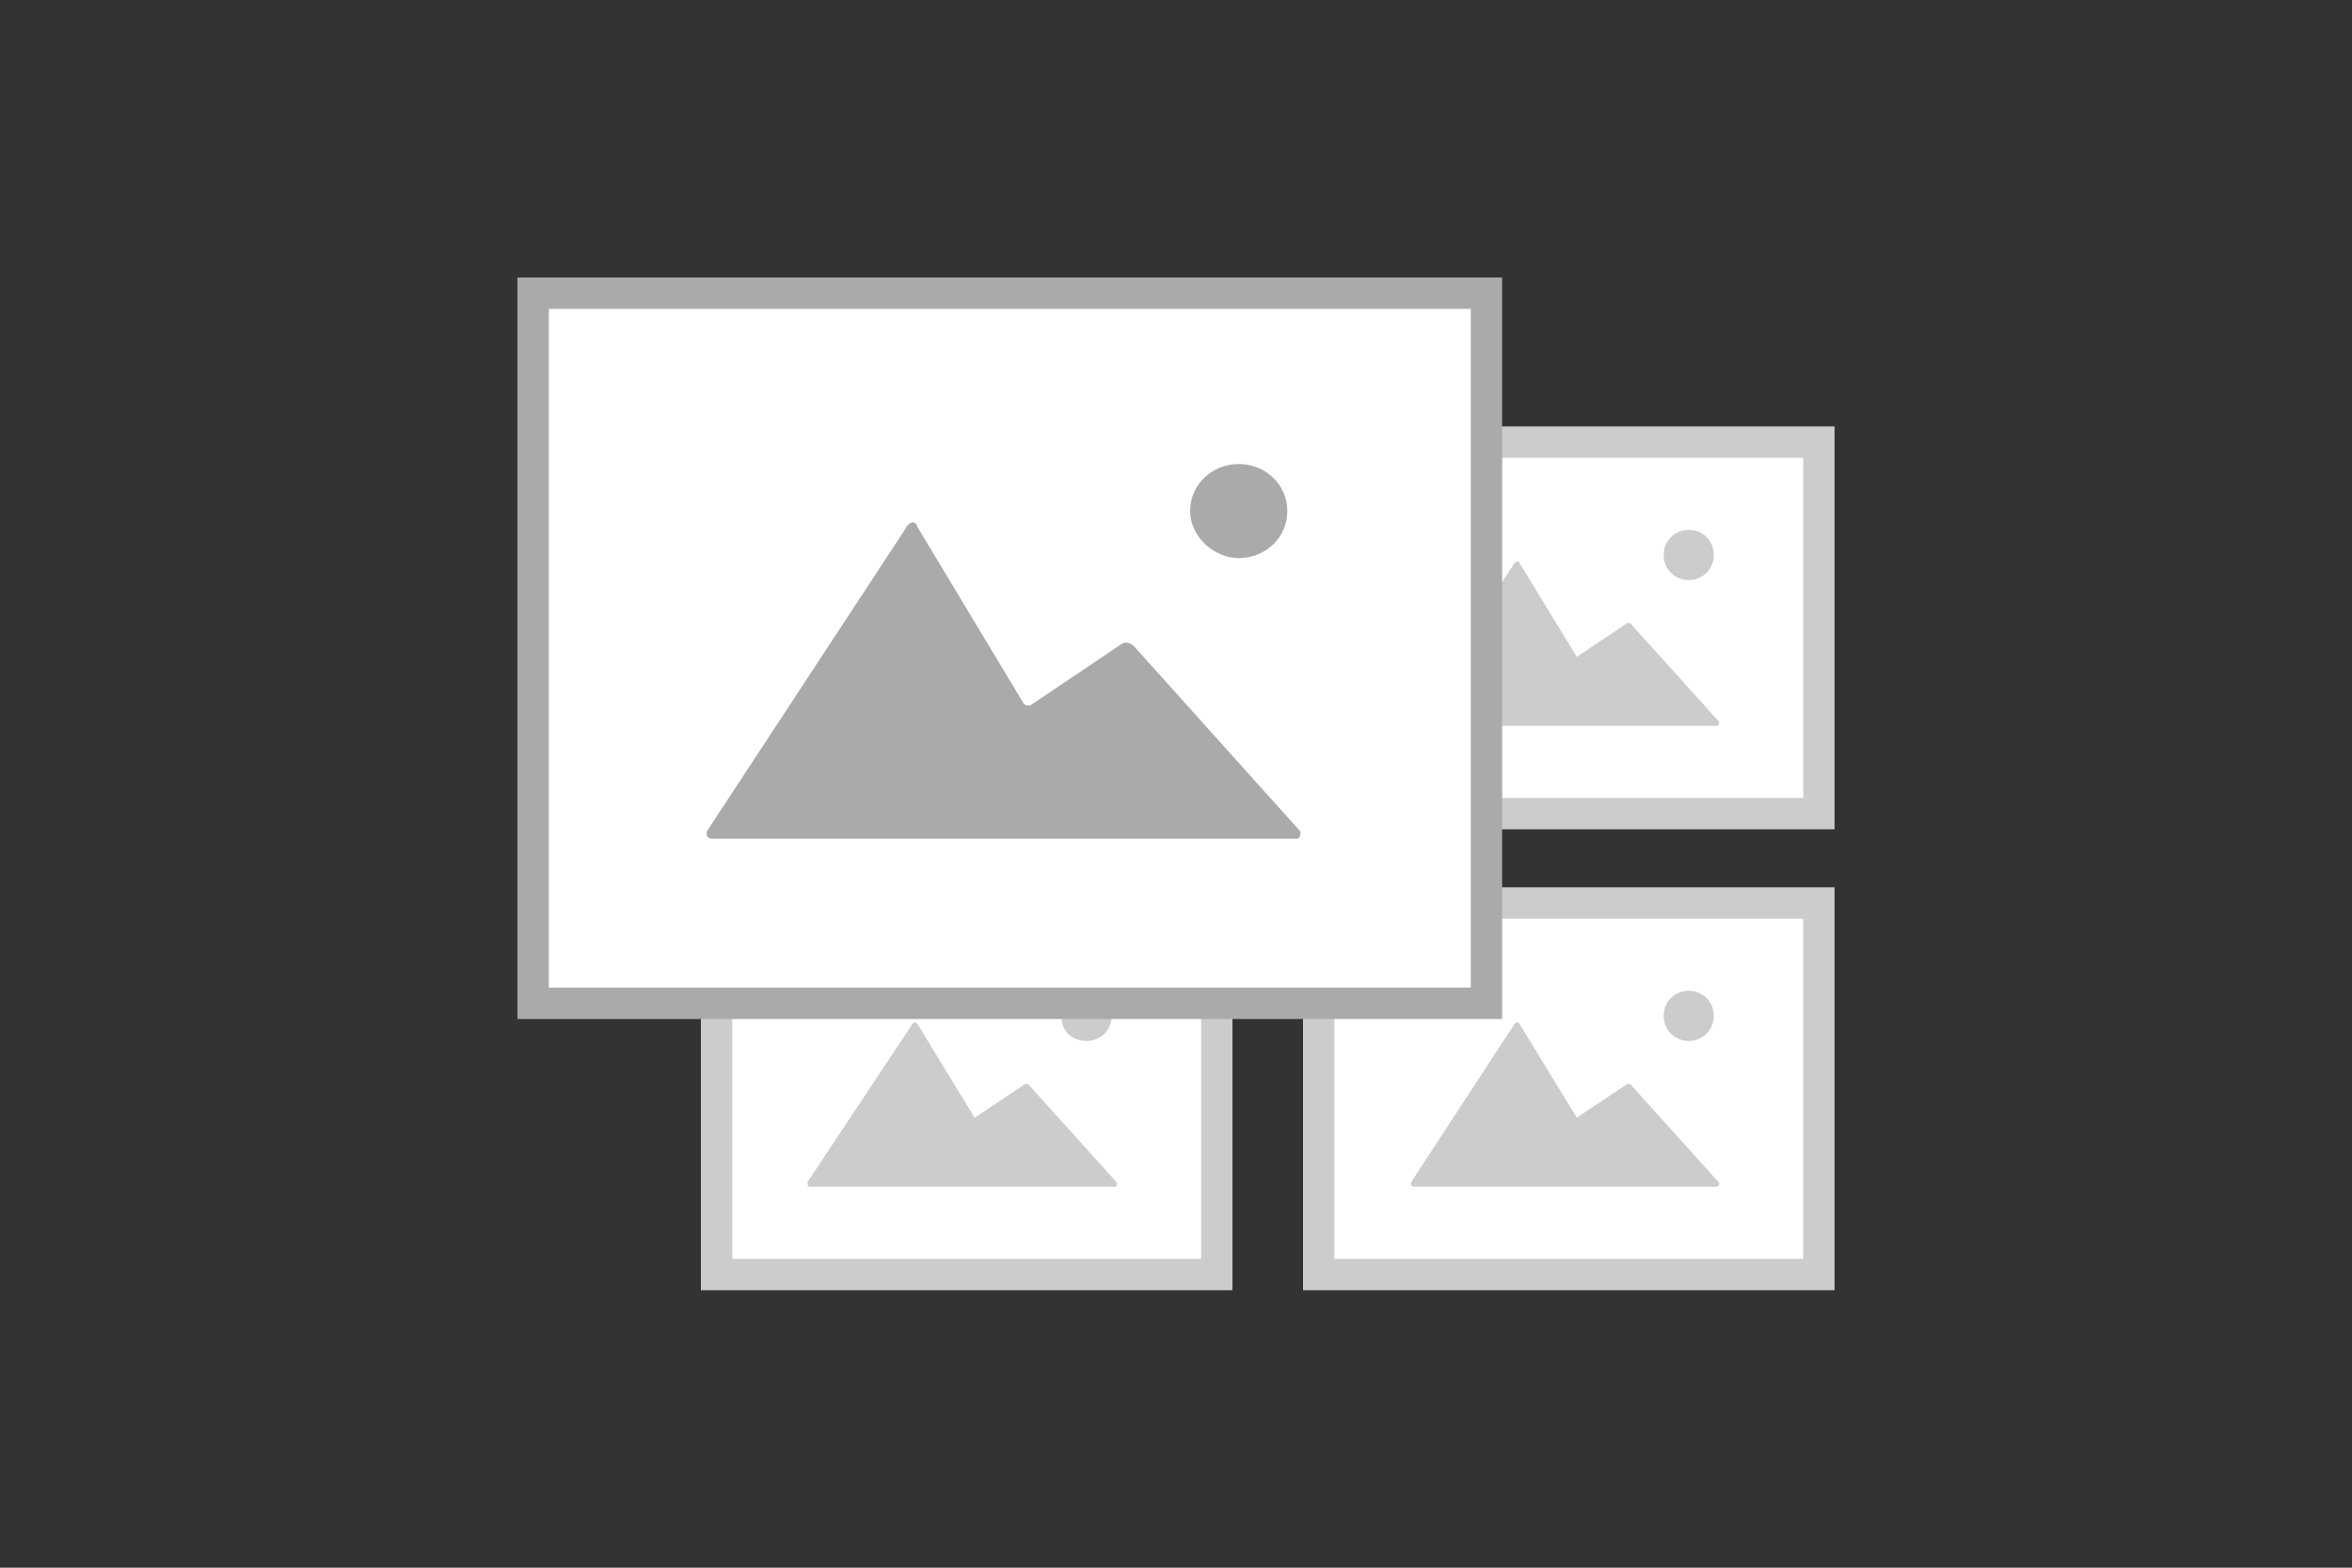 <?xml version="1.0" encoding="utf-8"?>
<!-- Generator: Adobe Illustrator 24.2.1, SVG Export Plug-In . SVG Version: 6.00 Build 0)  -->
<svg version="1.1" id="Ebene_1" xmlns="http://www.w3.org/2000/svg" xmlns:xlink="http://www.w3.org/1999/xlink" x="0px" y="0px"
	 viewBox="0 0 150 100" style="enable-background:new 0 0 150 100;" xml:space="preserve">
<rect x="0" y="0" width="150" height="100" fill="#333333" stroke="none"/>
<style type="text/css">
	.st0{fill-rule:evenodd;clip-rule:evenodd;fill:#FFFFFF;}
	.st1{fill:none;stroke:#CCCCCC;stroke-width:2;}
	.st2{fill-rule:evenodd;clip-rule:evenodd;fill:#CCCCCC;}
	.st3{fill:none;stroke:#AAAAAA;stroke-width:2;}
	.st4{fill-rule:evenodd;clip-rule:evenodd;fill:#AAAAAA;}
</style>
<desc>Created with Sketch.</desc>
<g>
	<rect id="path-2" x="46.5" y="58.4" class="st0" width="30.3" height="22.1"/>
	<rect x="45.7" y="57.6" class="st1" width="31.9" height="23.7"/>
	<path id="path-1-path_3_" class="st0" d="M49.7,61.4c-0.1,0-0.2,0.1-0.2,0.1v16.4c0,0.1,0.1,0.1,0.2,0.1h23.9
		c0.1,0,0.2-0.1,0.2-0.1V61.5c0-0.1-0.1-0.1-0.2-0.1C73.6,61.4,49.7,61.4,49.7,61.4z"/>
	<path id="path-1-path_4_" class="st2" d="M58.5,65.3l3.6,5.9c0,0.1,0.1,0.1,0.2,0l3-2c0.1-0.1,0.3-0.1,0.4,0.1l5.5,6.1
		c0.1,0.1,0,0.3-0.1,0.3H51.7c-0.2,0-0.2-0.1-0.2-0.3l6.7-10.1C58.3,65.2,58.4,65.2,58.5,65.3z"/>
	<path id="path-1-path_5_" class="st2" d="M69.3,66.4c0.9,0,1.6-0.7,1.6-1.6s-0.7-1.5-1.6-1.5c-0.9,0-1.6,0.7-1.6,1.6
		S68.4,66.4,69.3,66.4z"/>
	<rect id="path-3" x="84.9" y="29" class="st0" width="30.3" height="22.1"/>
	<rect x="84.1" y="28.2" class="st1" width="31.9" height="23.7"/>
	<path id="path-1-path_6_" class="st0" d="M88.1,31.9c-0.1,0-0.2,0.1-0.2,0.1v16.4c0,0.1,0.1,0.1,0.2,0.1H112c0.1,0,0.2-0.1,0.2-0.1
		V32.1c0-0.1-0.1-0.1-0.2-0.1H88.1V31.9z"/>
	<path id="path-1-path_7_" class="st2" d="M96.9,35.9l3.6,5.9c0,0.1,0.1,0.1,0.2,0l3-2c0.1-0.1,0.3-0.1,0.4,0.1l5.5,6.1
		c0.1,0.1,0,0.3-0.1,0.3H90.2C90,46.3,90,46.2,90,46l6.6-10.1C96.7,35.8,96.9,35.8,96.9,35.9z"/>
	<path id="path-1-path_8_" class="st2" d="M107.7,37c0.9,0,1.6-0.7,1.6-1.6s-0.7-1.6-1.6-1.6s-1.6,0.7-1.6,1.6S106.8,37,107.7,37z"
		/>
	<rect id="path-4" x="84.9" y="58.4" class="st0" width="30.3" height="22.1"/>
	<rect x="84.1" y="57.6" class="st1" width="31.9" height="23.7"/>
	<path id="path-1-path_9_" class="st0" d="M88.1,61.4c-0.1,0-0.2,0.1-0.2,0.1v16.4c0,0.1,0.1,0.1,0.2,0.1H112c0.1,0,0.2-0.1,0.2-0.1
		V61.5c0-0.1-0.1-0.1-0.2-0.1C112,61.4,88.1,61.4,88.1,61.4z"/>
	<path id="path-1-path_10_" class="st2" d="M96.9,65.3l3.6,5.9c0,0.1,0.1,0.1,0.2,0l3-2c0.1-0.1,0.3-0.1,0.4,0.1l5.5,6.1
		c0.1,0.1,0,0.3-0.1,0.3H90.2c-0.2,0-0.2-0.1-0.2-0.3l6.6-10.1C96.7,65.2,96.9,65.2,96.9,65.3z"/>
	<path id="path-1-path_11_" class="st2" d="M107.7,66.4c0.9,0,1.6-0.7,1.6-1.6s-0.7-1.6-1.6-1.6s-1.6,0.7-1.6,1.6
		S106.8,66.4,107.7,66.4z"/>
	<g>
		<rect id="path-1" x="34.8" y="19.3" class="st0" width="59.2" height="43.9"/>
		<rect x="34" y="18.7" class="st3" width="60.8" height="45.3"/>
		<path id="path-1-path" class="st0" d="M41.6,26c-0.1,0-0.2,0.1-0.2,0.2v31.4c0,0.1,0.1,0.2,0.2,0.2h45.6c0.1,0,0.2-0.1,0.2-0.2
			V26.2c0-0.1-0.1-0.2-0.2-0.2H41.6z"/>
		<path id="path-1-path_1_" class="st4" d="M58.5,33.6l6.8,11.3c0.1,0.1,0.2,0.1,0.4,0.1l5.8-3.9c0.2-0.2,0.6-0.1,0.8,0.1l10.6,11.8
			c0.1,0.2,0,0.5-0.2,0.5H45.5c-0.4,0-0.5-0.2-0.4-0.5l12.6-19.2C58,33.2,58.4,33.2,58.5,33.6z"/>
		<path id="path-1-path_2_" class="st4" d="M79,35.6c1.7,0,3.1-1.3,3.1-3s-1.4-3-3.1-3s-3.1,1.3-3.1,3C75.9,34.2,77.4,35.6,79,35.6z
			"/>
	</g>
</g>
</svg>
